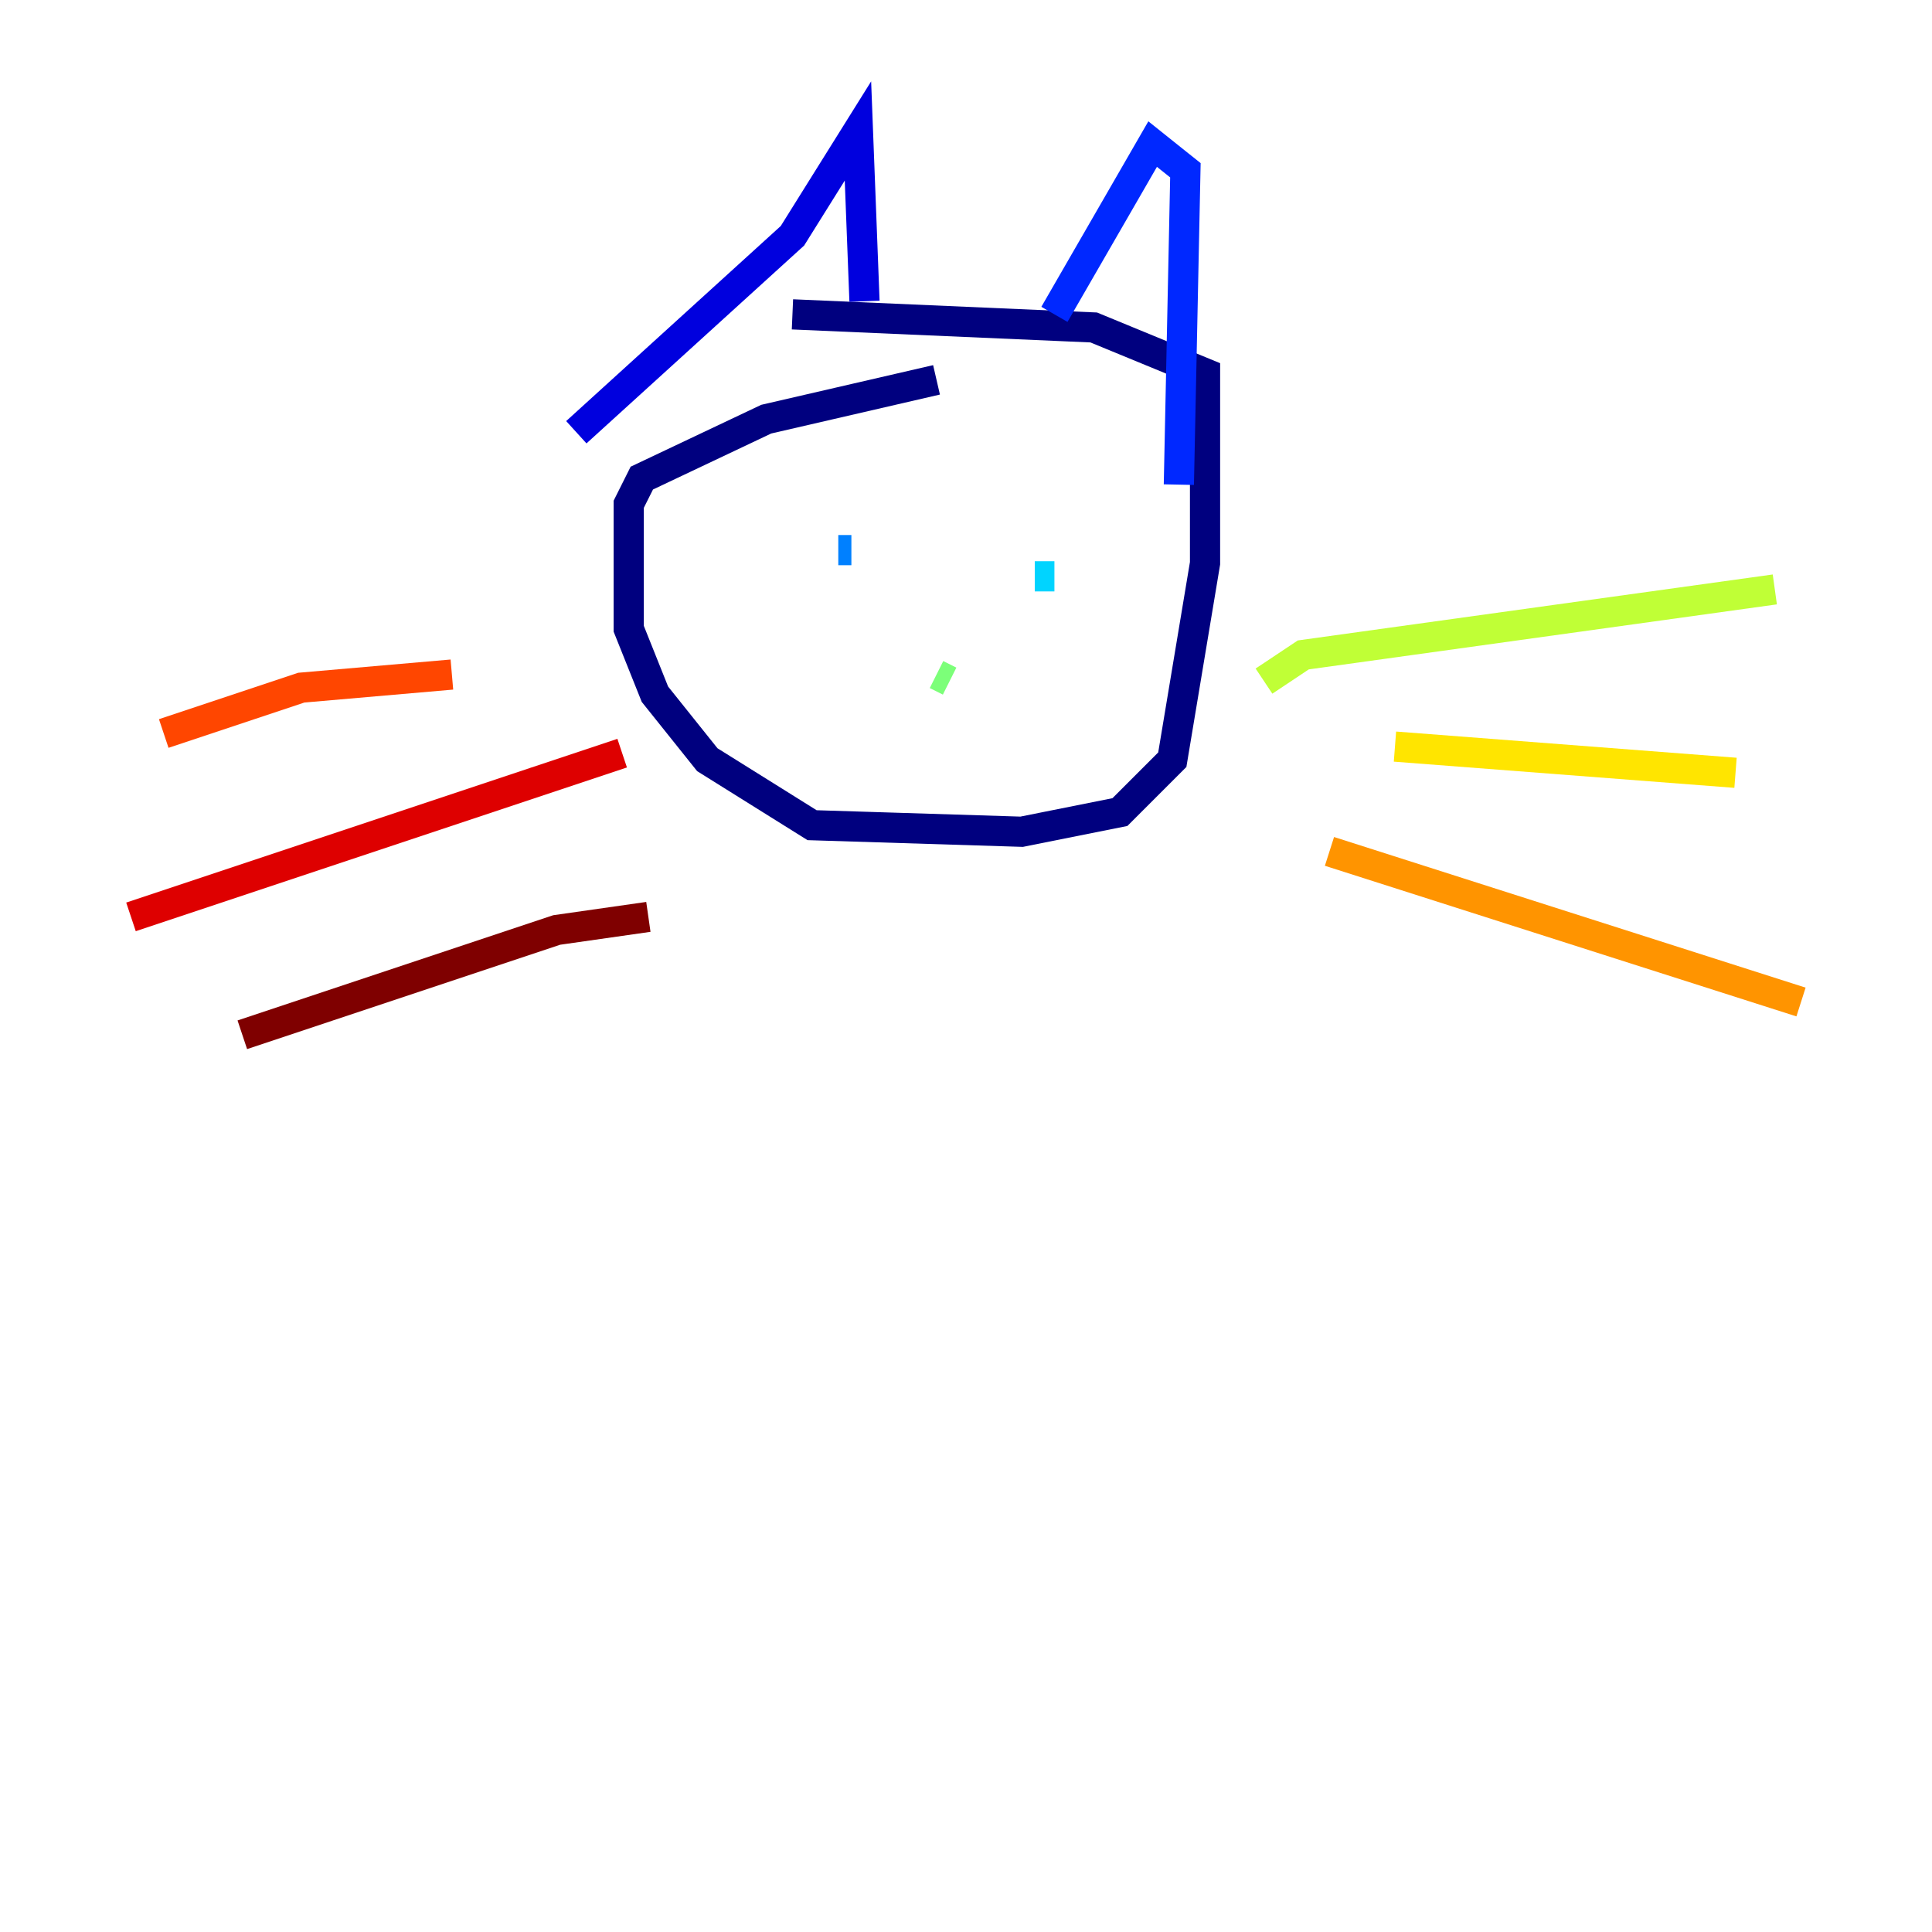 <?xml version="1.0" encoding="utf-8" ?>
<svg baseProfile="tiny" height="128" version="1.2" viewBox="0,0,128,128" width="128" xmlns="http://www.w3.org/2000/svg" xmlns:ev="http://www.w3.org/2001/xml-events" xmlns:xlink="http://www.w3.org/1999/xlink"><defs /><polyline fill="none" points="62.047,25.166 50.766,27.77 42.522,31.675 41.654,33.41 41.654,41.654 43.39,45.993 46.861,50.332 53.803,54.671 67.688,55.105 74.197,53.803 77.668,50.332 79.837,37.315 79.837,24.732 72.461,21.695 52.502,20.827" stroke="#00007f" stroke-width="2" /><polyline fill="none" points="38.183,28.637 52.502,15.62 56.841,8.678 57.275,19.959" stroke="#0000de" stroke-width="2" /><polyline fill="none" points="69.858,20.827 76.366,9.546 78.536,11.281 78.102,32.108" stroke="#0028ff" stroke-width="2" /><polyline fill="none" points="55.539,36.447 56.407,36.447" stroke="#0080ff" stroke-width="2" /><polyline fill="none" points="68.556,38.183 69.858,38.183" stroke="#00d4ff" stroke-width="2" /><polyline fill="none" points="62.047,44.691 62.047,44.691" stroke="#36ffc0" stroke-width="2" /><polyline fill="none" points="62.047,44.691 62.915,45.125" stroke="#7cff79" stroke-width="2" /><polyline fill="none" points="83.742,45.125 86.346,43.39 117.586,39.051" stroke="#c0ff36" stroke-width="2" /><polyline fill="none" points="92.42,49.464 114.983,51.2" stroke="#ffe500" stroke-width="2" /><polyline fill="none" points="88.081,56.407 119.322,66.386" stroke="#ff9400" stroke-width="2" /><polyline fill="none" points="29.939,44.691 19.959,45.559 10.848,48.597" stroke="#ff4600" stroke-width="2" /><polyline fill="none" points="41.22,49.898 8.678,60.746" stroke="#de0000" stroke-width="2" /><polyline fill="none" points="42.956,60.746 36.881,61.614 16.054,68.556" stroke="#7f0000" stroke-width="2" /></svg>